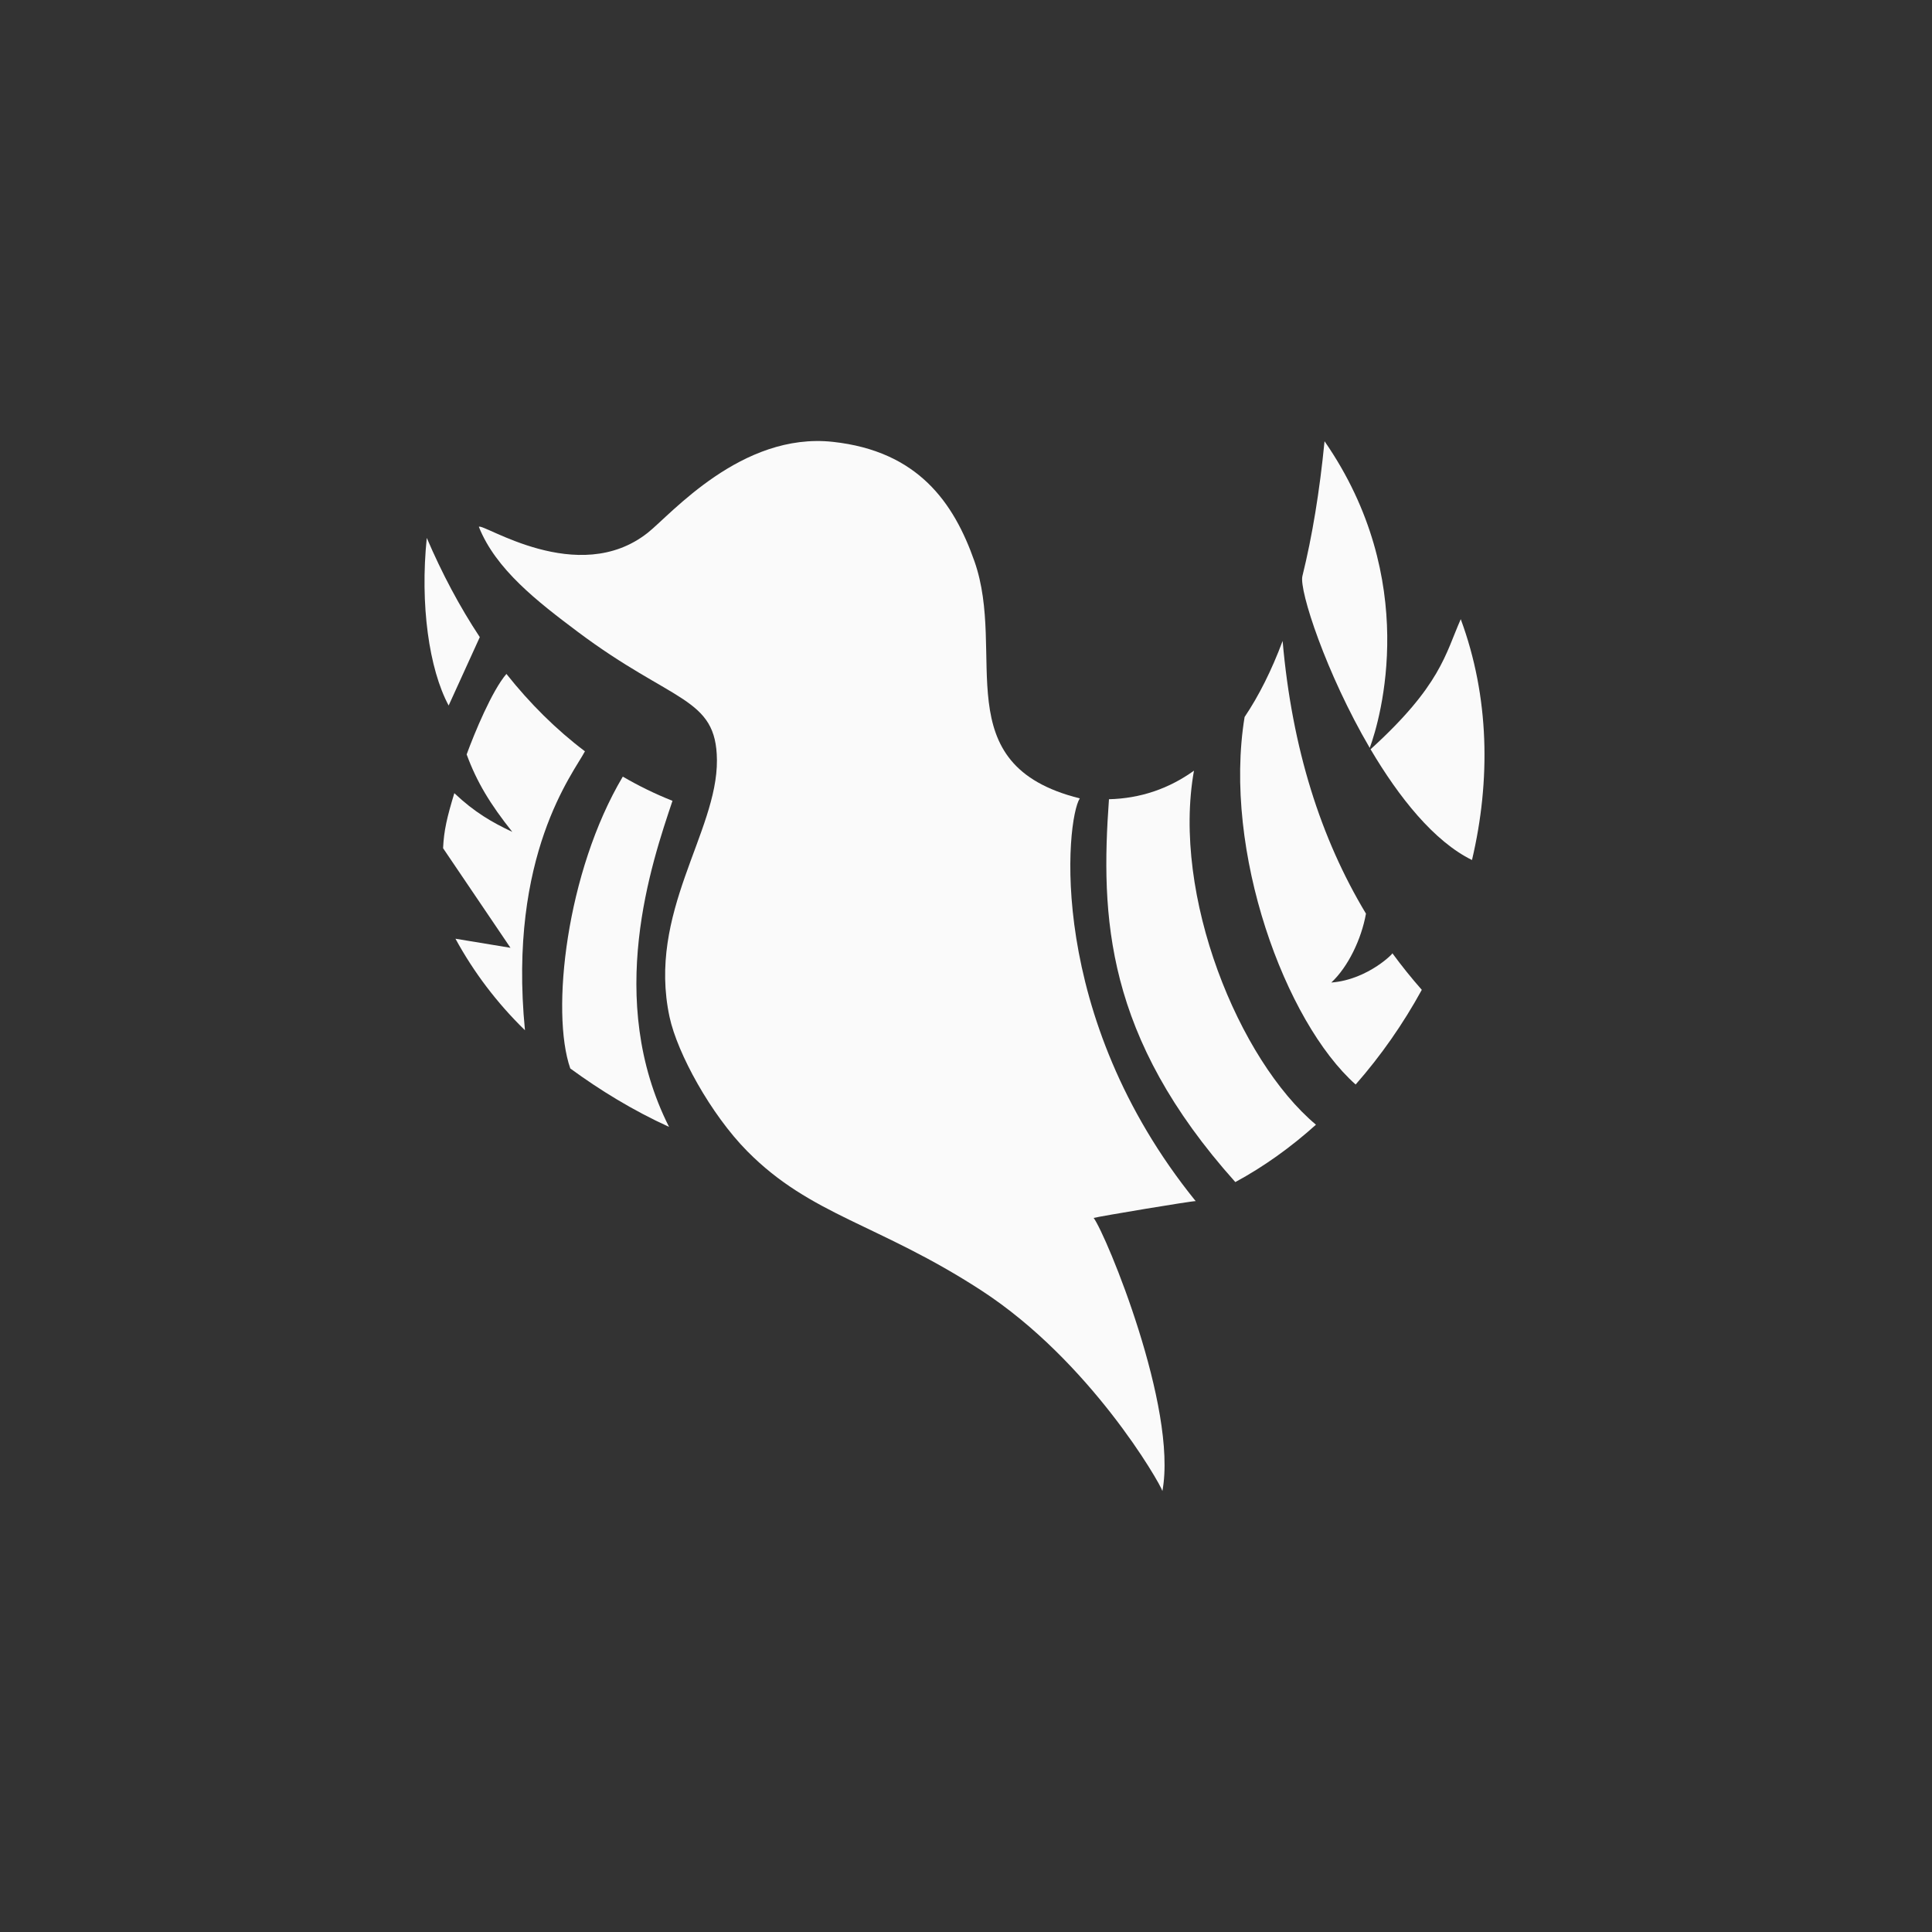 <svg version="1.1" id="logo-cover-svg" xmlns="http://www.w3.org/2000/svg" xmlns:xlink="http://www.w3.org/1999/xlink" x="0px" y="0px"
  viewBox="0 0 500 500" style="enable-background:new 0 0 500 500;" xml:space="preserve">
  <rect x="0" y="0" width="500" height="500" fill="#333333" stroke="none"/>
  <path class="st0" fill="#fafafa" d="M279.45,206.62c-3.57,5.53-8.86,56.23,29.99,104.23c-0.87-0.08-24.82,3.92-26.4,4.35
    c3.3,4.5,21.77,49.15,17.79,70.67c-0.66-2.15-18.72-33.62-46.89-51.92c-26.55-17.25-44.06-19.33-60.57-36.04
    c-9.4-9.51-18.06-25.28-20.09-34.71c-5.81-27.06,12.41-47.75,12.26-66.5c-0.13-16.37-11.4-14.71-36.05-33.21
    c-10.4-7.8-21.18-16.14-25.56-27.14c0.9-1.17,25.68,15.8,43.72,1.52c5.98-4.73,24.23-26.09,47.89-23.52
    c22.05,2.4,31.3,15.72,36.63,30.86C260.69,169.4,244.49,197.9,279.45,206.62z"/>
  <path class="st0" fill="#fafafa" d="M161.18,200.99c4.1,2.39,8.39,4.49,12.86,6.26c-5.36,16.01-17.55,51.4-0.89,84.39
    c-9.45-4.31-17.88-9.51-25.56-15.12C142.49,261.93,146.54,225.63,161.18,200.99z"/>
  <path class="st0" fill="#fafafa" d="M131.06,174.41c6.06,7.63,12.83,14.37,20.32,20.03c-2.89,5.54-19.97,26.72-15.52,72.19
    c-7.32-7.14-13.28-15.06-17.99-23.69l14.24,2.35l-17.44-25.77c0.21-4.62,1.03-8.04,2.91-14.25c5.26,4.98,9.74,7.53,15,10.02
    c-5.69-7.14-9.2-12.91-11.81-20.05C122.8,189.69,127.33,178.74,131.06,174.41z"/>
  <path class="st0" fill="#fafafa" d="M110.45,139.21c3.93,9.18,8.5,17.79,13.72,25.68l-8.06,17.7C111.02,173.1,108.68,156.46,110.45,139.21z"/>
  <path class="st0" fill="#fafafa" d="M309,199.45c-6.59,4.73-13.96,7.19-22,7.39c-2.18,30.36-1.03,61.41,32.7,99.08c7.36-3.98,14.37-9,20.87-14.85
    C320.61,274.37,303.21,231.77,309,199.45z"/>
  <path class="st0" fill="#fafafa" d="M331.94,165.88c-2.85,7.62-6.14,14.18-9.84,19.68c-5.69,34.81,10.51,78.91,28.74,95.11
    c6.5-7.4,12.28-15.66,17.12-24.5c-2.67-3.04-5.22-6.2-7.63-9.49c0.85-0.54-6.04,6.85-15.79,7.6c4.35-4.05,7.8-11.25,8.97-17.83
    C341.84,217.07,334.38,193.79,331.94,165.88z"/>
  <path class="st0" fill="#fafafa" d="M342.79,114.19c-1.27,12.99-3.19,24.63-5.73,34.9c-0.9,3.67,6.17,25.25,17.43,44.47
    C357.32,185.91,367.63,150.05,342.79,114.19z"/>
  <path class="st0" fill="#fafafa" d="M354.7,193.91c7.34,12.44,16.43,23.85,26.25,28.66c4.86-20.58,4.53-42.22-2.91-62.33
    C374.04,169.3,372.87,177.4,354.7,193.91z"/>
</svg>